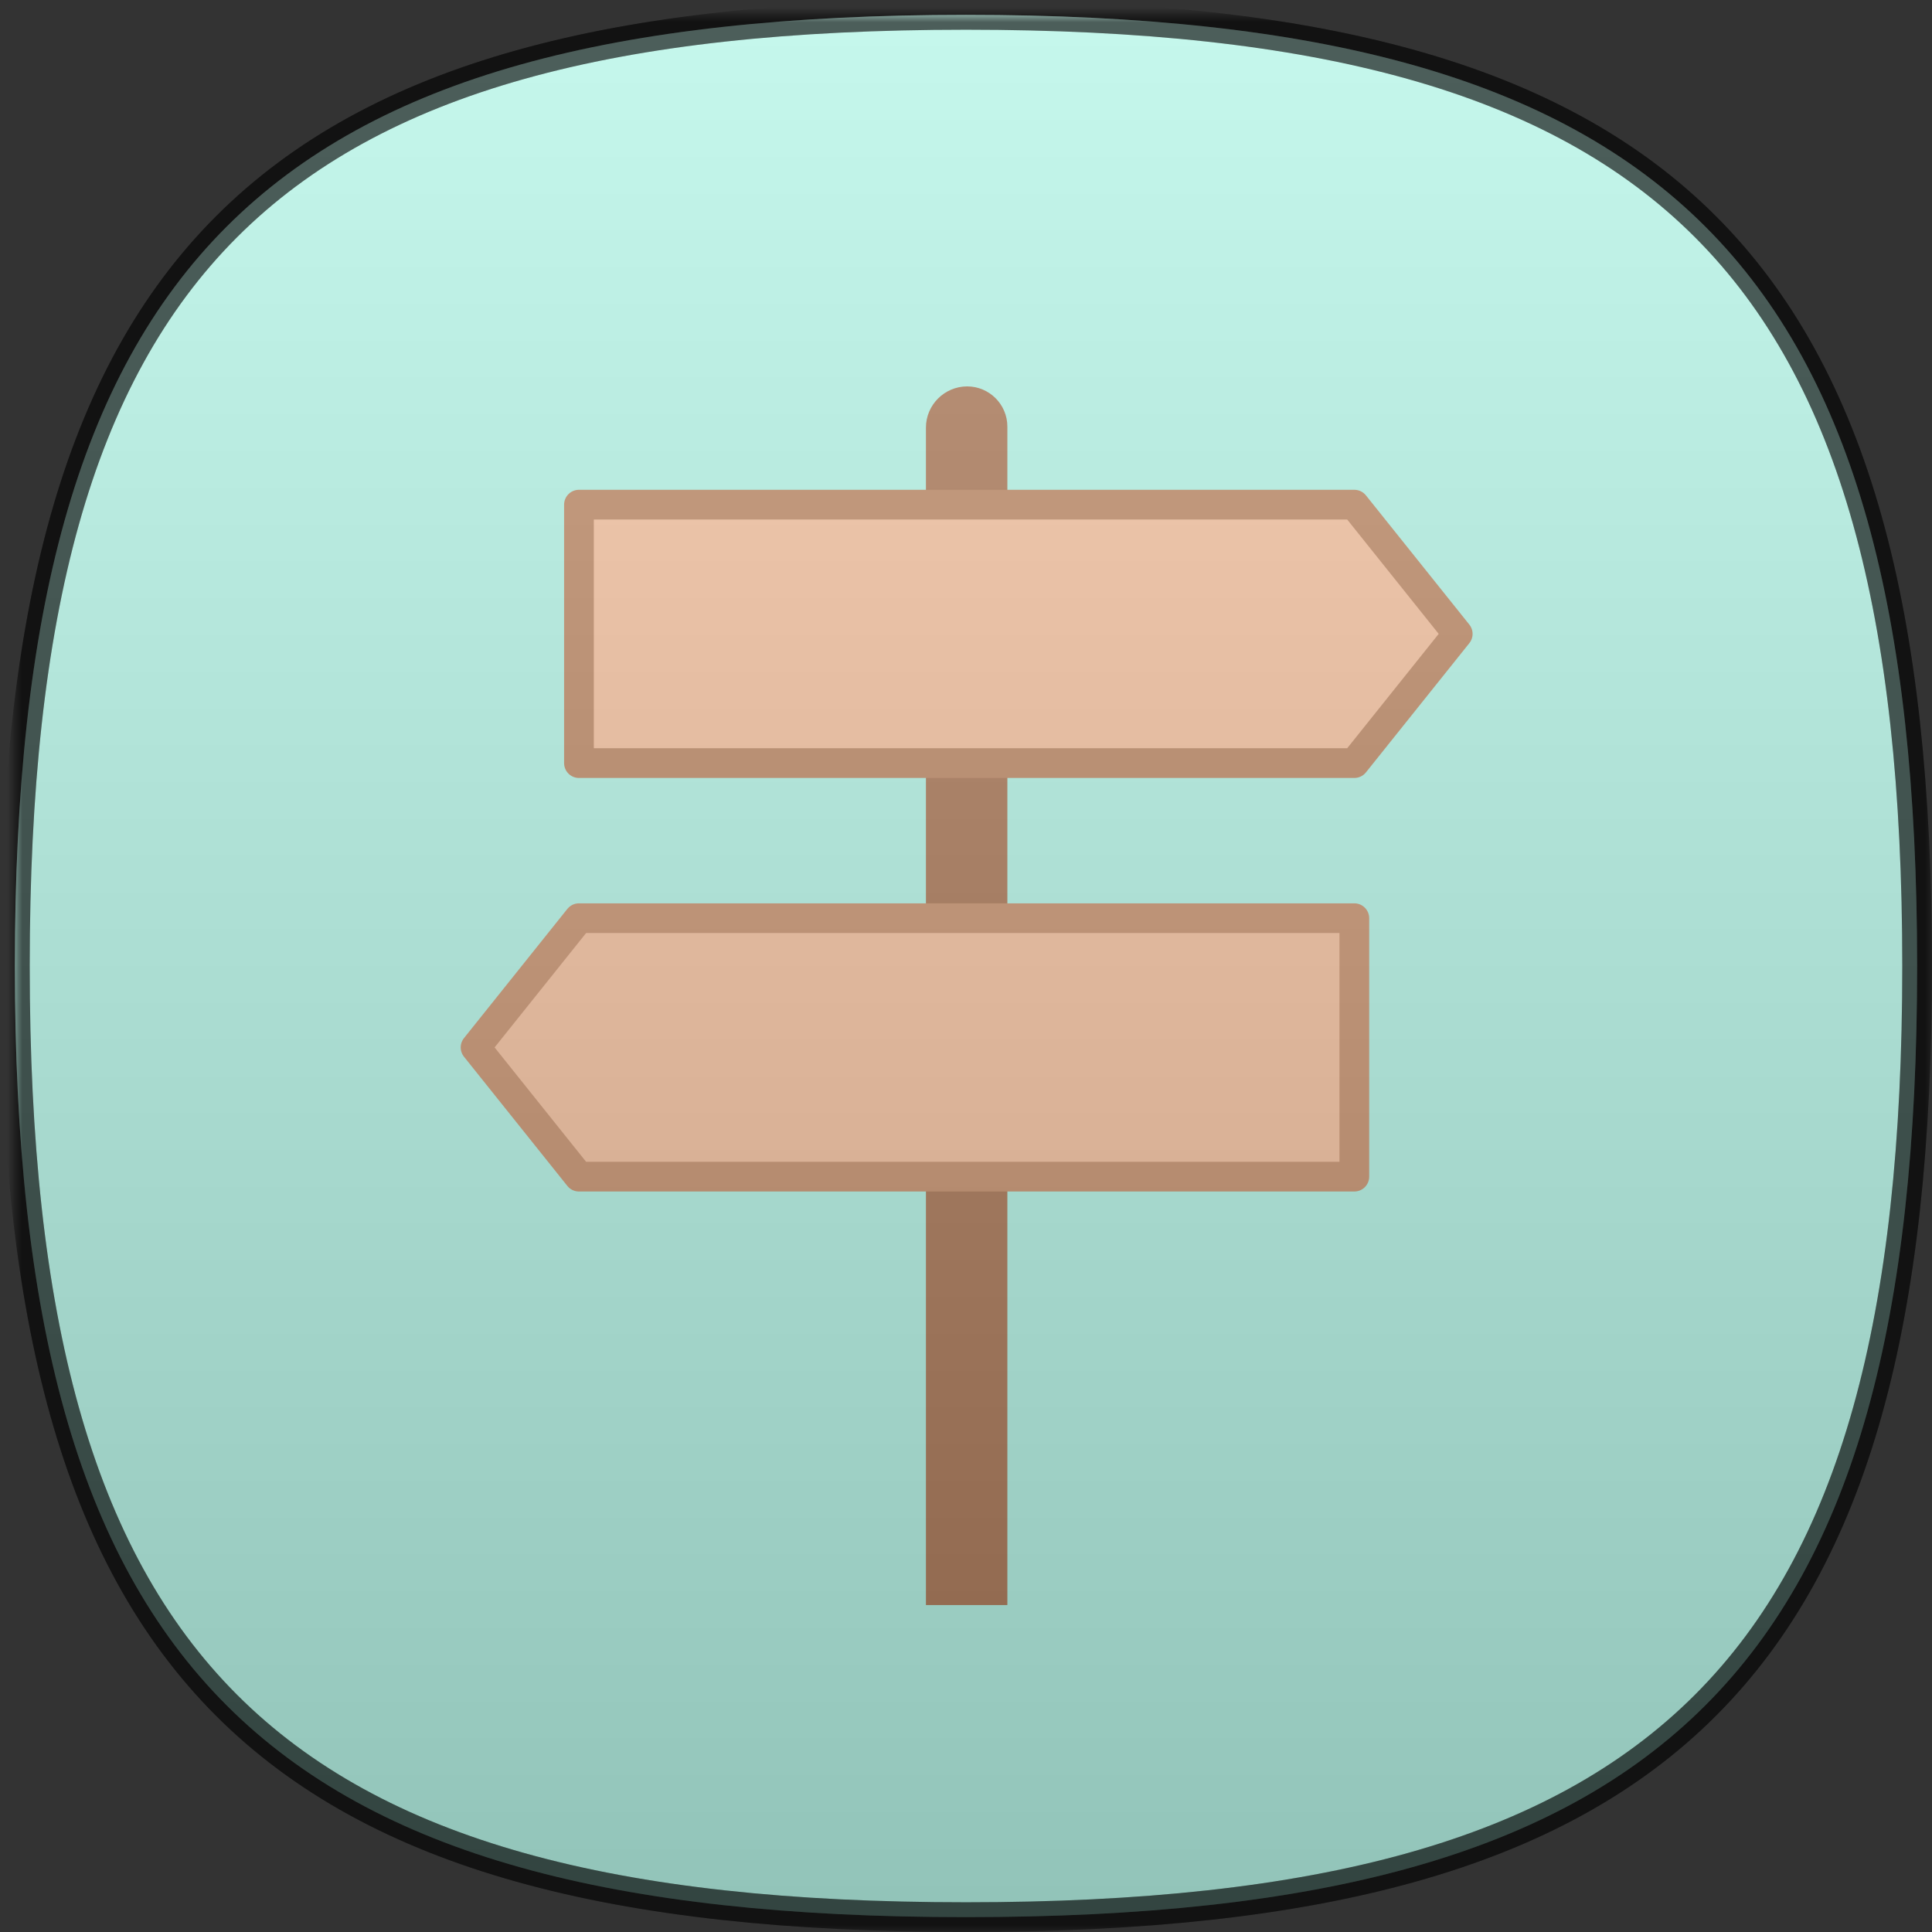<?xml version="1.0" encoding="UTF-8"?>
<svg width="130px" height="130px" viewBox="0 0 130 130" version="1.1" xmlns="http://www.w3.org/2000/svg" xmlns:xlink="http://www.w3.org/1999/xlink">
    <rect x="0" y="0" width="130" height="130" fill="#333333" stroke="none"/>
    <!-- Generator: Sketch 40.3 (33839) - http://www.bohemiancoding.com/sketch -->
    <title>nav</title>
    <desc>Created with Sketch.</desc>
    <defs>
        <path d="M64,0 C111.334,0 128,16.666 128,64 C128,111.334 111.334,128 64,128 C16.666,128 0,111.334 0,64 C0,16.666 16.666,0 64,0 L64,0 Z" id="path-1"></path>
        <mask id="mask-2" maskContentUnits="userSpaceOnUse" maskUnits="objectBoundingBox" x="-1" y="-1" width="130" height="130">
            <rect x="-1" y="-1" width="130" height="130" fill="white"></rect>
            <use xlink:href="#path-1" fill="black"></use>
        </mask>
        <linearGradient x1="50%" y1="0%" x2="50%" y2="100%" id="linearGradient-3">
            <stop stop-color="#FFFFFF" stop-opacity="0.2" offset="0%"></stop>
            <stop stop-color="#000000" stop-opacity="0.2" offset="100%"></stop>
        </linearGradient>
        <path d="M128,64 C128,111.334 111.334,128 64,128 C16.666,128 0,111.334 0,64 C0,16.666 16.666,0 64,0 C111.334,0 128,16.666 128,64 Z" id="path-4"></path>
        <mask id="mask-5" maskContentUnits="userSpaceOnUse" maskUnits="objectBoundingBox" x="-1" y="-1" width="130" height="130">
            <rect x="-1" y="-1" width="130" height="130" fill="white"></rect>
            <use xlink:href="#path-4" fill="black"></use>
        </mask>
    </defs>
    <g id="Page-1" stroke="none" stroke-width="1" fill="none" fill-rule="evenodd">
        <g id="nav" transform="translate(1, 1)">
            <g id="Shape">
                <use fill="#B7F5E7" fill-rule="evenodd" xlink:href="#path-1"></use>
                <use stroke-opacity="0.3" stroke="#000000" mask="url(#mask-2)" stroke-width="2" xlink:href="#path-1"></use>
            </g>
            <g id="Group" transform="translate(31, 26)" stroke-width="2">
                <path d="M33.078,0 C34.017,0 34.783,0.765 34.783,1.704 L34.783,80 L31.304,80 L31.304,1.774 C31.304,0.8 32.104,0 33.078,0 L33.078,0 Z" id="Shape" stroke="#AE7C5B" fill="#AE7C5B"></path>
                <polygon id="Shape" stroke="#C18D6A" fill="#F6C4A3" points="66.087 15.652 59.13 24.348 6.957 24.348 6.957 6.957 59.13 6.957" stroke-linecap="round" stroke-linejoin="round"></polygon>
                <polygon id="Shape" stroke="#CB9673" fill="#F6C4A3" points="0 43.478 6.957 34.783 59.13 34.783 59.13 52.174 6.957 52.174" stroke-linecap="round" stroke-linejoin="round"></polygon>
            </g>
            <g id="Group">
                <g id="Shape-Copy">
                    <use fill="url(#linearGradient-3)" fill-rule="evenodd" xlink:href="#path-4"></use>
                    <use stroke-opacity="0.5" stroke="#000000" mask="url(#mask-5)" stroke-width="2" xlink:href="#path-4"></use>
                </g>
            </g>
        </g>
    </g>
</svg>